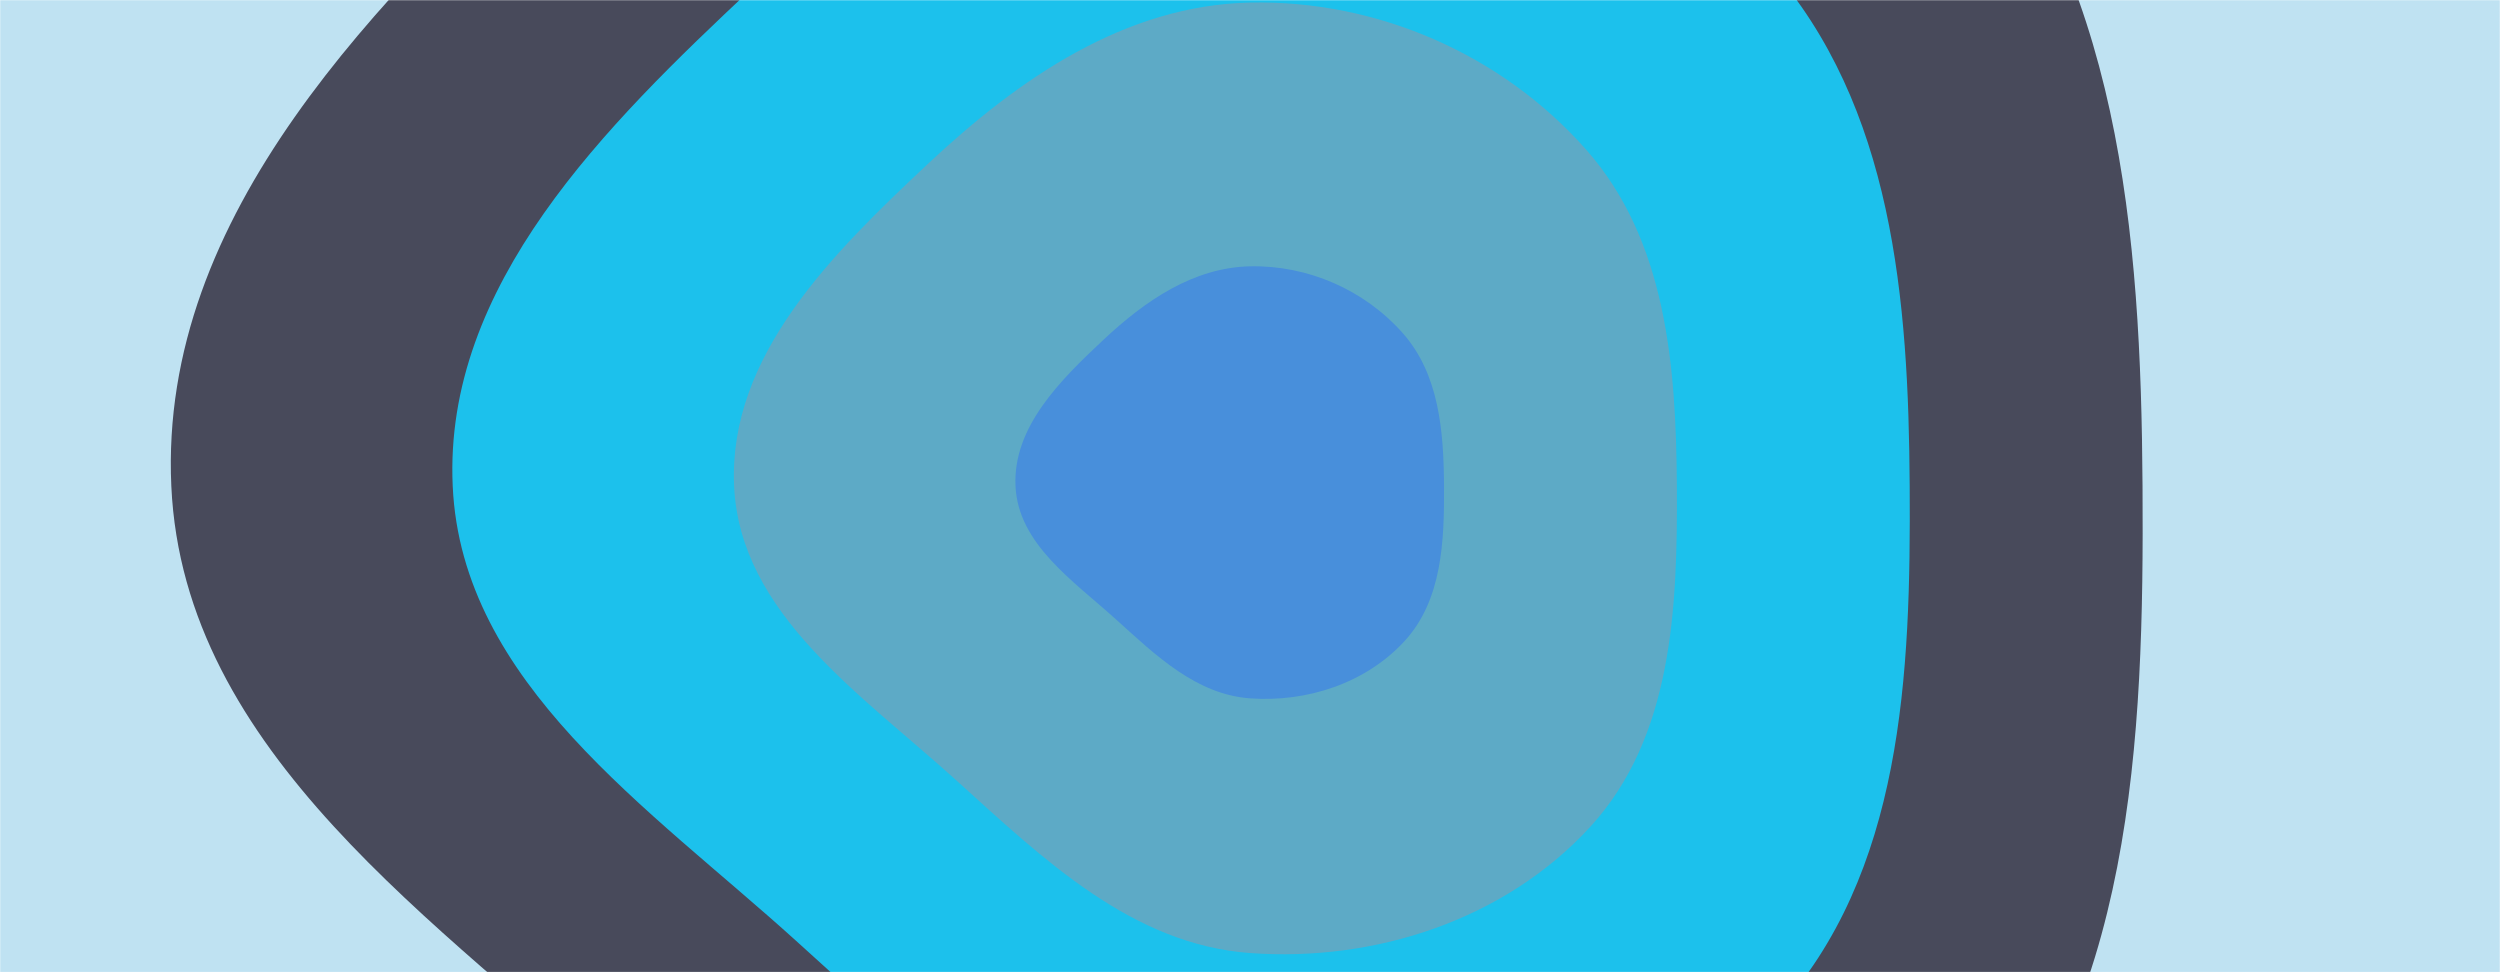 <svg xmlns="http://www.w3.org/2000/svg" version="1.1" xmlns:xlink="http://www.w3.org/1999/xlink" xmlns:svgjs="http://svgjs.com/svgjs" width="1440" height="560" preserveAspectRatio="none" viewBox="0 0 1440 560"><g mask="url(&quot;#SvgjsMask1818&quot;)" fill="none"><rect width="1440" height="560" x="0" y="0" fill="url(#SvgjsLinearGradient1819)"></rect><path d="M720 842.35C871.16 853.44 1027.79 801.92 1130.04 690.04 1228.94 581.85 1235.02 426.6 1234.1 280 1233.22 134.64 1221.22-16.06 1125.03-125.03 1023.65-239.89 873.18-305.67 720-302.36 569.67-299.14 441.7-210.87 331.99-108.01 217.5-0.69 91.5 123.28 98.68 280 105.72 433.59 251.95 530.88 365.94 634.06 471.51 729.6 578 831.95 720 842.35" fill="rgba(72, 74, 91, 1)"></path><path d="M720 695.65C831.72 703.84 947.49 665.76 1023.08 583.08 1096.18 503.11 1100.66 388.36 1099.98 280 1099.34 172.56 1090.46 61.18 1019.37-19.37 944.43-104.27 833.22-152.89 720-150.44 608.89-148.06 514.3-82.81 433.21-6.79 348.58 72.53 255.46 164.16 260.76 280 265.96 393.53 374.05 465.44 458.3 541.7 536.33 612.32 615.04 687.97 720 695.65" fill="rgba(28, 193, 236, 1)"></path><path d="M720 548.95C792.29 554.25 867.2 529.61 916.11 476.11 963.41 424.36 966.31 350.11 965.87 280 965.45 210.48 959.71 138.41 913.71 86.29 865.22 31.36 793.26-0.1 720 1.48 648.1 3.02 586.9 45.24 534.43 94.43 479.67 145.76 419.41 205.05 422.85 280 426.21 353.46 496.15 399.99 550.67 449.33 601.16 495.03 652.09 543.98 720 548.95" fill="rgba(93, 170, 198, 1)"></path><path d="M720 402.25C752.86 404.66 786.91 393.46 809.14 369.14 830.64 345.62 831.96 311.87 831.76 280 831.57 248.4 828.96 215.64 808.05 191.95 786.01 166.98 753.3 152.68 720 153.4 687.32 154.1 659.5 173.29 635.65 195.65 610.76 218.98 583.37 245.93 584.93 280 586.46 313.39 618.25 334.54 643.03 356.97 665.98 377.74 689.13 399.99 720 402.25" fill="#488fdb"></path></g><defs><mask id="SvgjsMask1818"><rect width="1440" height="560" fill="#ffffff"></rect></mask><linearGradient x1="15.28%" y1="139.29%" x2="84.72%" y2="-39.29%" gradientUnits="userSpaceOnUse" id="SvgjsLinearGradient1819"><stop stop-color="rgba(14, 42, 71, 1)" offset="0"></stop><stop stop-color="rgba(115, 191, 227, 0.46)" offset="0"></stop></linearGradient></defs></svg>